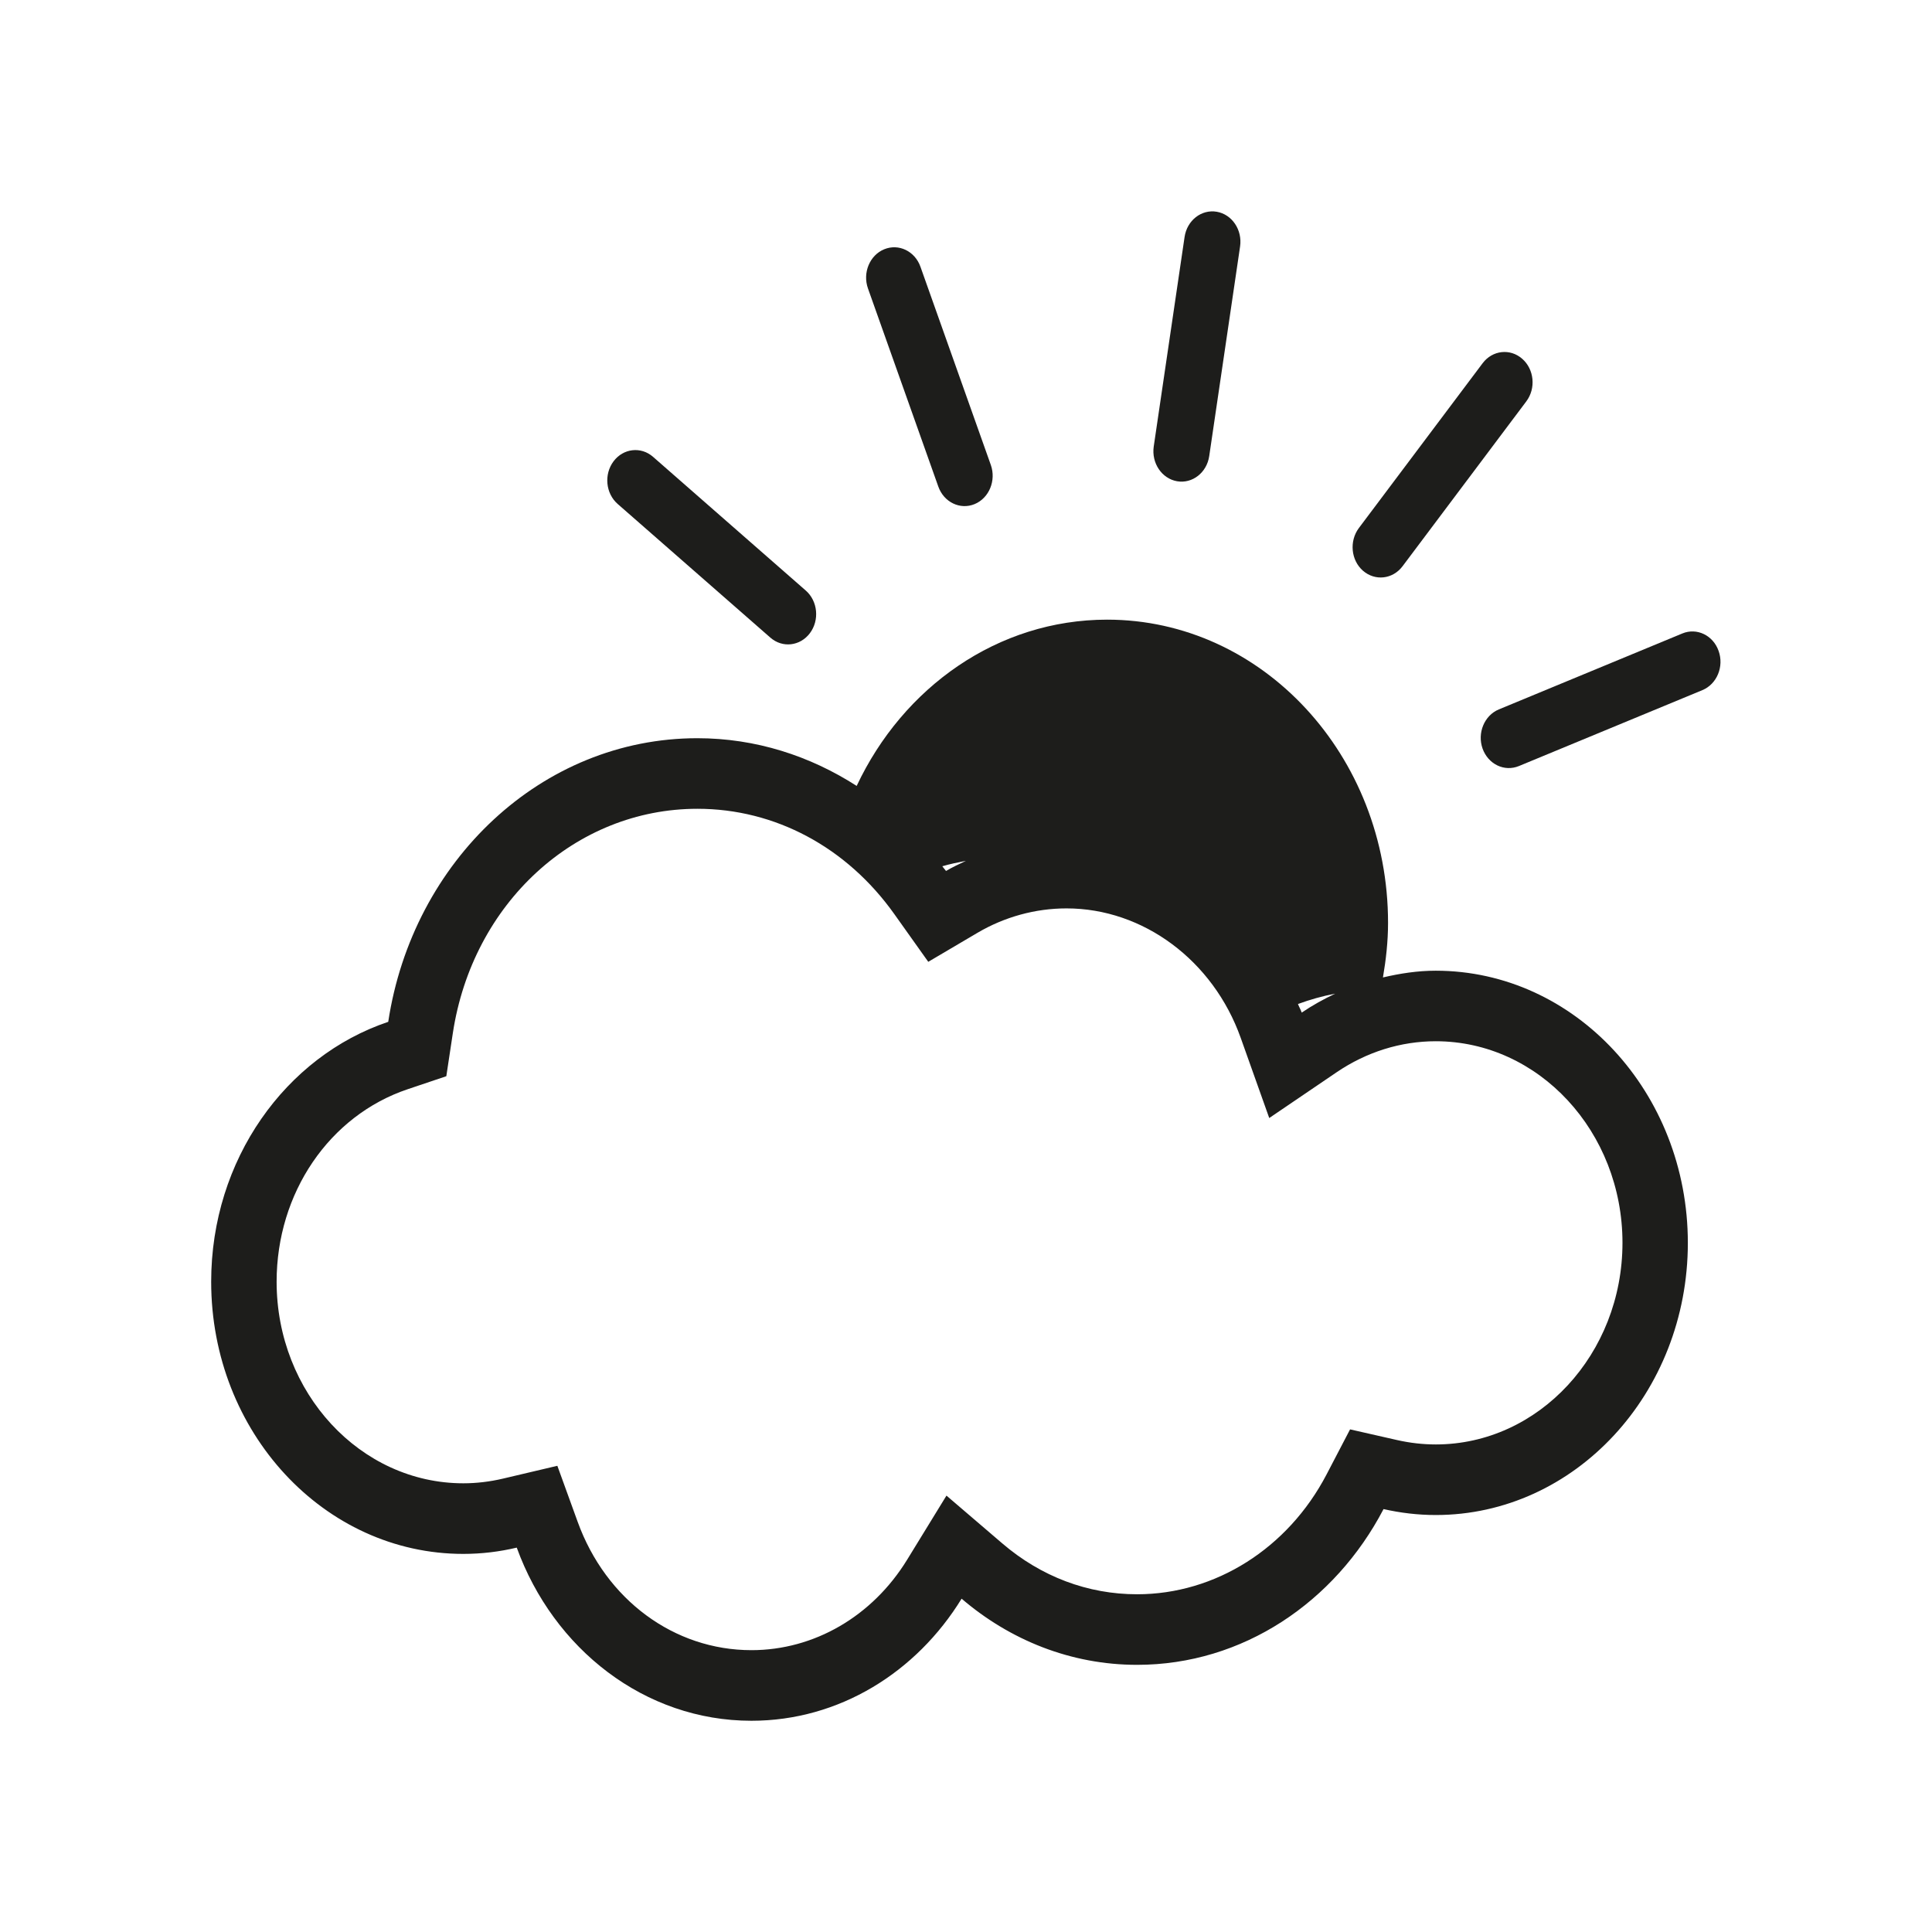 <?xml version="1.0" encoding="UTF-8" standalone="no"?>
<!-- Generator: Adobe Illustrator 15.1.0, SVG Export Plug-In . SVG Version: 6.00 Build 0)  -->

<svg
   xmlns:dc="http://purl.org/dc/elements/1.1/"
   xmlns:cc="http://creativecommons.org/ns#"
   xmlns:rdf="http://www.w3.org/1999/02/22-rdf-syntax-ns#"
   xmlns:svg="http://www.w3.org/2000/svg"
   xmlns="http://www.w3.org/2000/svg"
   xmlns:sodipodi="http://sodipodi.sourceforge.net/DTD/sodipodi-0.dtd"
   xmlns:inkscape="http://www.inkscape.org/namespaces/inkscape"
   version="1.1"
   id="Layer_1"
   x="0px"
   y="0px"
   width="512px"
   height="512px"
   viewBox="0 0 512 512"
   enable-background="new 0 0 512 512"
   xml:space="preserve"
   inkscape:version="0.91 r13725"
   sodipodi:docname="light-cloud.svg"><defs
     id="defs78" /><sodipodi:namedview
     pagecolor="#ffffff"
     bordercolor="#666666"
     borderopacity="1"
     objecttolerance="10"
     gridtolerance="10"
     guidetolerance="10"
     inkscape:pageopacity="0"
     inkscape:pageshadow="2"
     inkscape:window-width="785"
     inkscape:window-height="690"
     id="namedview76"
     showgrid="false"
     inkscape:zoom="0.4609375"
     inkscape:cx="256"
     inkscape:cy="256"
     inkscape:window-x="0"
     inkscape:window-y="0"
     inkscape:window-maximized="0"
     inkscape:current-layer="Layer_1" /><g
     transform="matrix(8.662,0,0,9.351,-765.393,-1386.126)"
     id="g93"><path
       style="fill:#1d1d1b"
       inkscape:connector-curvature="0"
       d="m 132.287,175.743 c -0.557,0 -1.092,0.078 -1.614,0.191 0.093,-0.503 0.156,-1.017 0.156,-1.547 0,-4.746 -3.848,-8.593 -8.594,-8.593 -3.349,0 -6.245,1.917 -7.663,4.712 -1.429,-0.851 -3.089,-1.352 -4.874,-1.352 -4.767,0 -8.712,3.481 -9.458,8.038 -3.139,0.978 -5.417,3.906 -5.417,7.366 0,4.26 3.454,7.713 7.713,7.713 0.562,0 1.108,-0.062 1.636,-0.178 1.124,2.87 3.911,4.907 7.179,4.907 2.687,0 5.05,-1.376 6.431,-3.46 1.476,1.171 3.339,1.875 5.369,1.875 3.238,0 6.056,-1.781 7.54,-4.414 0.516,0.108 1.049,0.168 1.597,0.168 4.259,0 7.713,-3.454 7.713,-7.713 -0.001,-4.26 -3.455,-7.713 -7.714,-7.713 z m -3.076,0.651 c -0.355,0.156 -0.699,0.332 -1.023,0.536 -0.032,-0.084 -0.08,-0.16 -0.115,-0.243 0.368,-0.125 0.747,-0.225 1.138,-0.293 z m -11.297,-3.764 c -0.206,0.09 -0.413,0.179 -0.609,0.286 -0.036,-0.046 -0.078,-0.087 -0.114,-0.133 0.236,-0.064 0.478,-0.11 0.723,-0.153 z m 14.373,16.539 c -0.391,0 -0.79,-0.042 -1.185,-0.125 l -1.435,-0.302 -0.719,1.277 c -1.181,2.095 -3.402,3.396 -5.797,3.396 -1.51,0 -2.937,-0.499 -4.125,-1.442 l -1.707,-1.354 -1.203,1.816 c -1.064,1.605 -2.845,2.564 -4.764,2.564 -2.365,0 -4.452,-1.427 -5.316,-3.636 l -0.622,-1.589 -1.667,0.364 c -0.4,0.087 -0.807,0.132 -1.209,0.132 -3.15,0 -5.713,-2.563 -5.713,-5.713 0,-2.516 1.612,-4.709 4.012,-5.456 l 1.18,-0.368 0.199,-1.219 c 0.603,-3.686 3.75,-6.36 7.484,-6.36 2.371,0 4.565,1.086 6.02,2.98 l 1.042,1.357 1.502,-0.82 c 0.832,-0.454 1.775,-0.694 2.729,-0.694 2.344,0 4.485,1.475 5.328,3.669 l 0.873,2.272 2.06,-1.296 c 0.915,-0.576 1.964,-0.88 3.034,-0.88 3.15,0 5.713,2.563 5.713,5.713 -0.001,3.151 -2.564,5.714 -5.714,5.714 z"
       id="path95" /><path
       style="fill:#1d1d1b"
       inkscape:connector-curvature="0"
       d="m 124.375,161.872 c 0.469,0.074 0.909,-0.245 0.983,-0.714 l 0.944,-5.94 c 0.074,-0.469 -0.245,-0.909 -0.714,-0.984 -0.469,-0.074 -0.909,0.245 -0.984,0.714 l -0.944,5.94 c -0.073,0.469 0.247,0.909 0.715,0.984 z"
       id="path97" /><path
       style="fill:#1d1d1b"
       inkscape:connector-curvature="0"
       d="m 117.07,162.024 c 0.17,0.443 0.668,0.665 1.111,0.495 0.442,-0.17 0.664,-0.667 0.495,-1.109 l -2.153,-5.617 c -0.169,-0.443 -0.667,-0.665 -1.11,-0.495 -0.443,0.169 -0.665,0.667 -0.496,1.109 l 2.153,5.617 z"
       id="path99" /><path
       style="fill:#1d1d1b"
       inkscape:connector-curvature="0"
       d="m 111.932,166.304 c 0.368,0.299 0.91,0.242 1.209,-0.127 0.298,-0.368 0.242,-0.91 -0.127,-1.208 l -4.672,-3.789 c -0.368,-0.299 -0.91,-0.242 -1.208,0.126 -0.299,0.369 -0.243,0.91 0.125,1.209 l 4.673,3.789 z"
       id="path101" /><path
       style="fill:#1d1d1b"
       inkscape:connector-curvature="0"
       d="m 140.942,166.68 c -0.168,-0.443 -0.666,-0.664 -1.108,-0.495 l -5.616,2.153 c -0.444,0.171 -0.666,0.669 -0.497,1.111 0.172,0.443 0.667,0.664 1.112,0.494 l 5.614,-2.152 c 0.444,-0.171 0.666,-0.668 0.495,-1.111 z"
       id="path103" /><path
       style="fill:#1d1d1b"
       inkscape:connector-curvature="0"
       d="m 131.273,164.28 3.785,-4.671 c 0.301,-0.37 0.243,-0.912 -0.126,-1.209 -0.367,-0.299 -0.909,-0.242 -1.208,0.125 l -3.788,4.673 c -0.298,0.371 -0.242,0.912 0.126,1.21 0.371,0.298 0.911,0.242 1.211,-0.128 z"
       id="path105" /></g></svg>